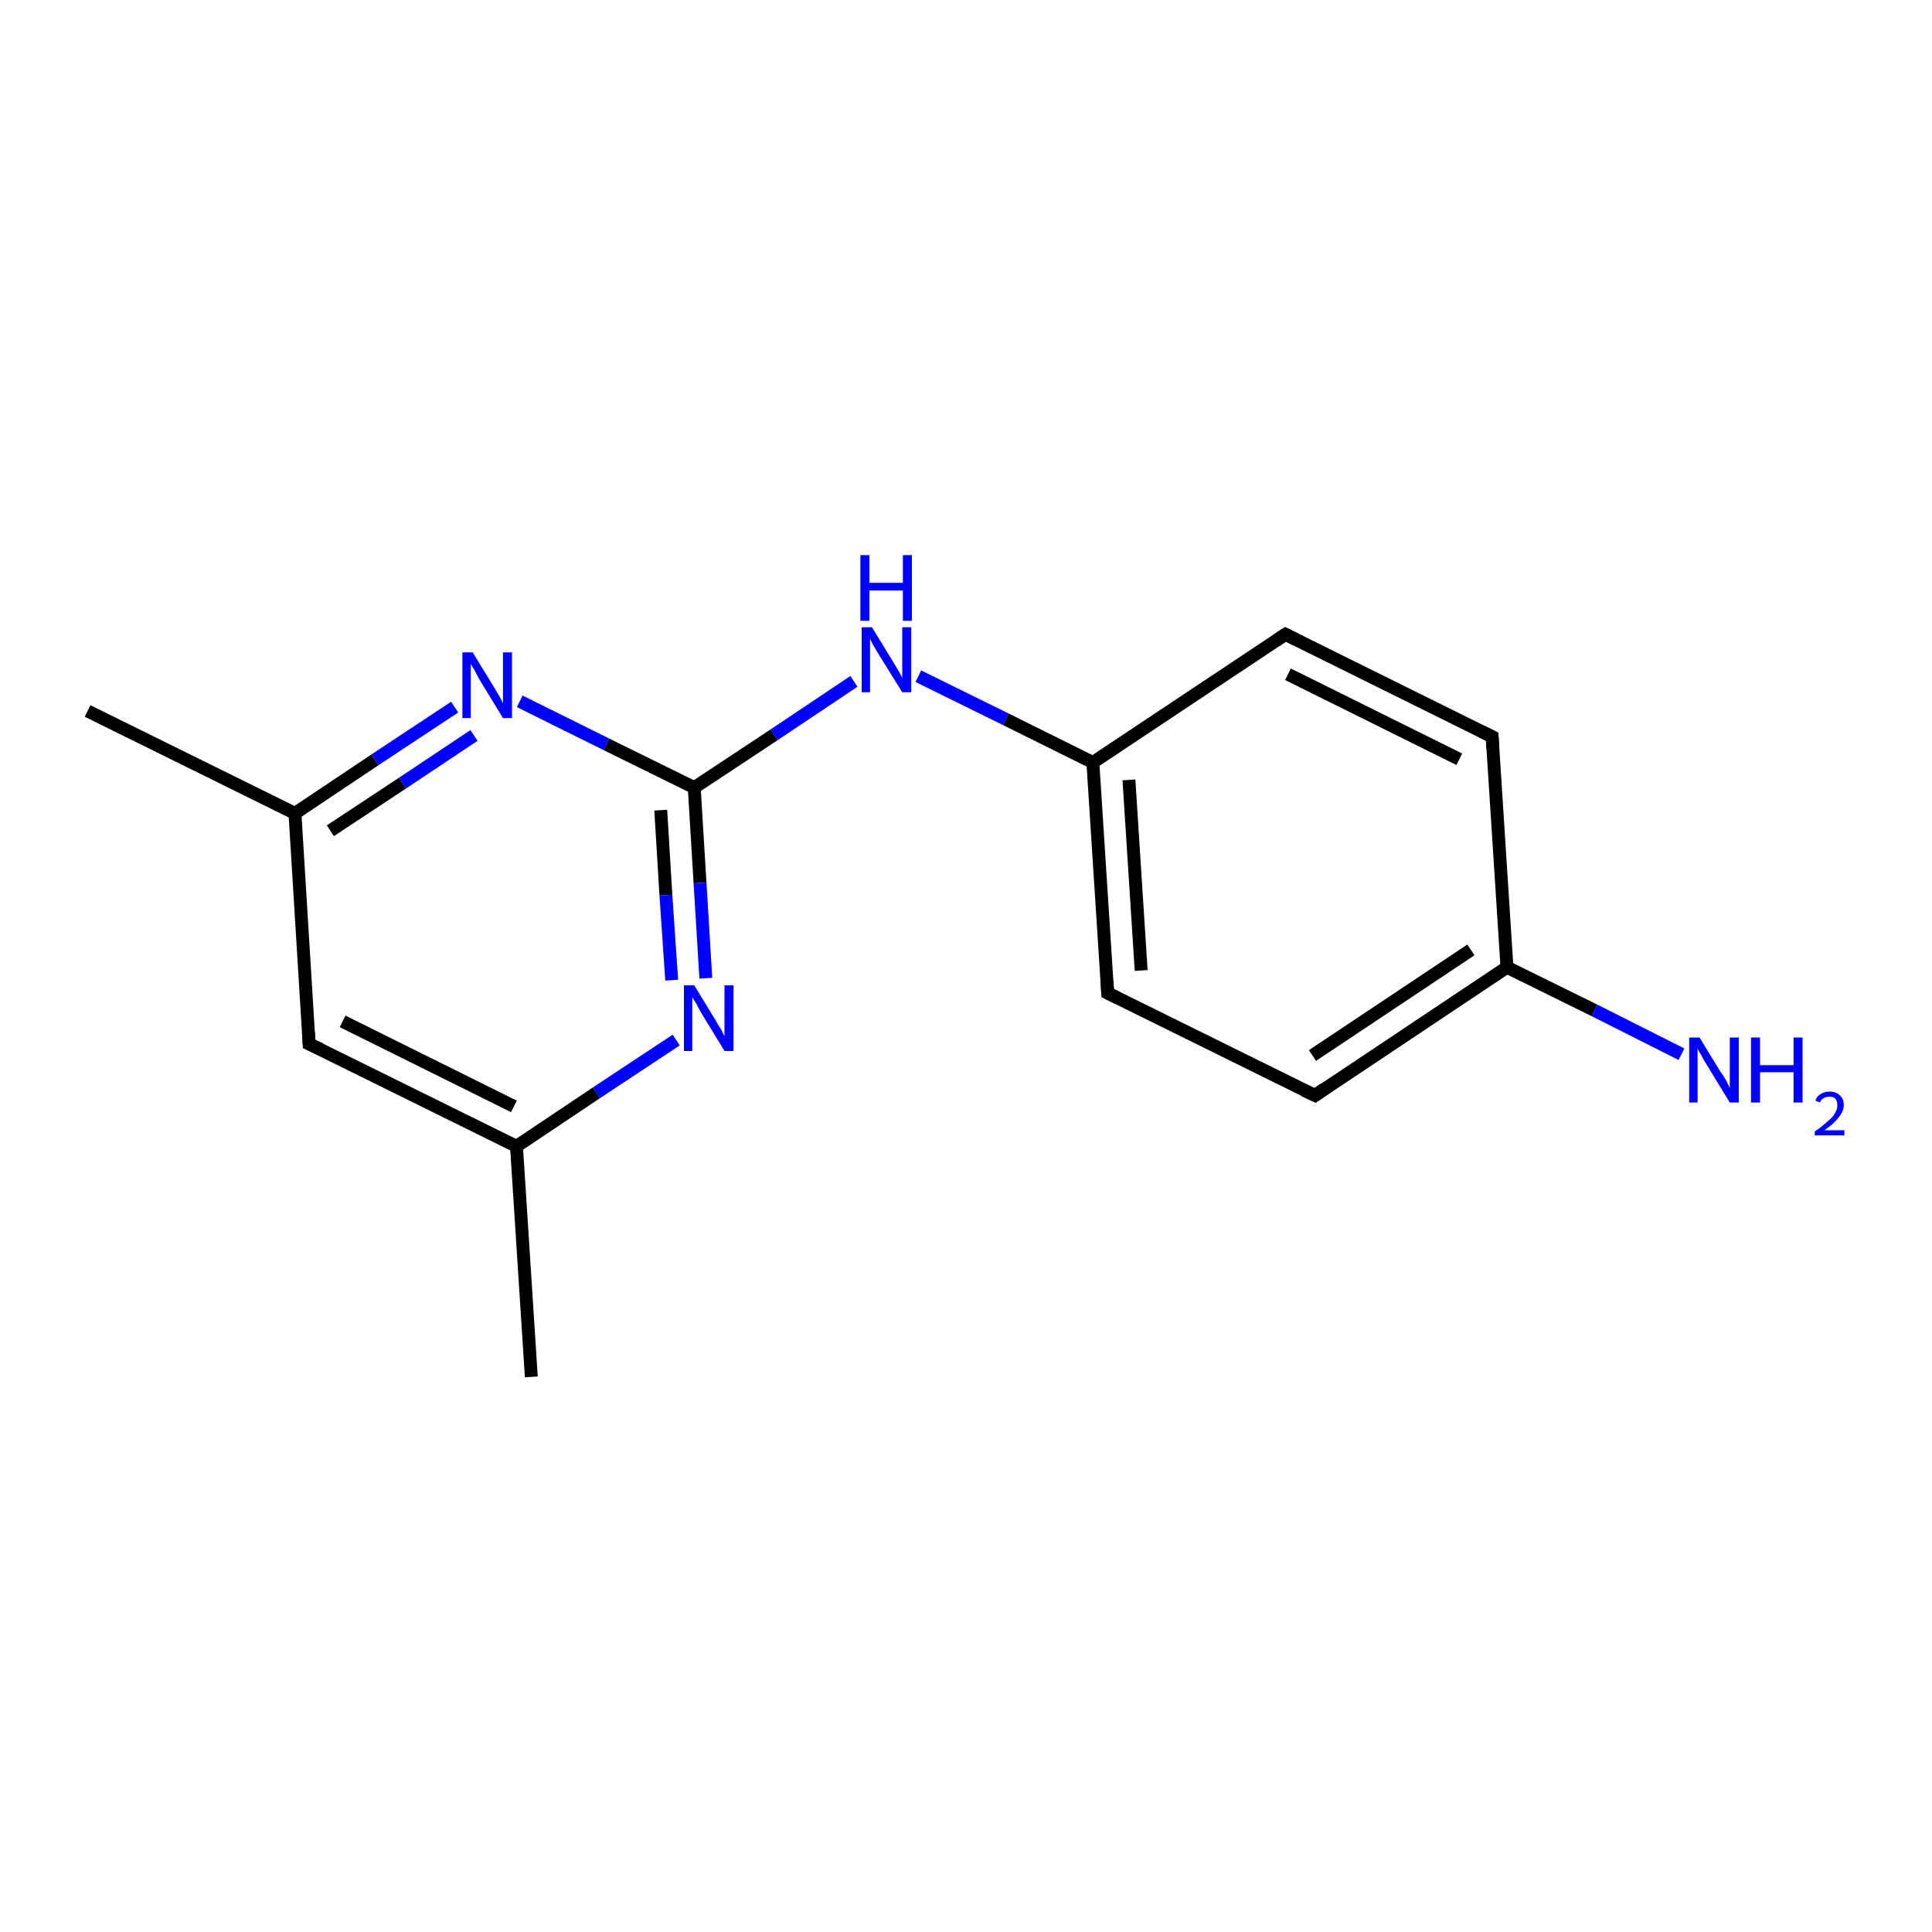 <?xml version='1.0' encoding='iso-8859-1'?>
<svg version='1.1' baseProfile='full'
              xmlns='http://www.w3.org/2000/svg'
                      xmlns:rdkit='http://www.rdkit.org/xml'
                      xmlns:xlink='http://www.w3.org/1999/xlink'
                  xml:space='preserve'
width='300px' height='300px' viewBox='0 0 300 300'>
<!-- END OF HEADER -->
<rect style='opacity:1.0;fill:#FFFFFF;stroke:none' width='300.0' height='300.0' x='0.0' y='0.0'> </rect>
<path class='bond-0 atom-0 atom-1' d='M 82.5,213.8 L 80.2,178.0' style='fill:none;fill-rule:evenodd;stroke:#000000;stroke-width:2.0px;stroke-linecap:butt;stroke-linejoin:miter;stroke-opacity:1' />
<path class='bond-1 atom-1 atom-2' d='M 80.2,178.0 L 48.0,162.1' style='fill:none;fill-rule:evenodd;stroke:#000000;stroke-width:2.0px;stroke-linecap:butt;stroke-linejoin:miter;stroke-opacity:1' />
<path class='bond-1 atom-1 atom-2' d='M 79.8,171.8 L 53.2,158.6' style='fill:none;fill-rule:evenodd;stroke:#000000;stroke-width:2.0px;stroke-linecap:butt;stroke-linejoin:miter;stroke-opacity:1' />
<path class='bond-2 atom-2 atom-3' d='M 48.0,162.1 L 45.8,126.3' style='fill:none;fill-rule:evenodd;stroke:#000000;stroke-width:2.0px;stroke-linecap:butt;stroke-linejoin:miter;stroke-opacity:1' />
<path class='bond-3 atom-3 atom-4' d='M 45.8,126.3 L 13.6,110.4' style='fill:none;fill-rule:evenodd;stroke:#000000;stroke-width:2.0px;stroke-linecap:butt;stroke-linejoin:miter;stroke-opacity:1' />
<path class='bond-4 atom-3 atom-5' d='M 45.8,126.3 L 58.2,118.0' style='fill:none;fill-rule:evenodd;stroke:#000000;stroke-width:2.0px;stroke-linecap:butt;stroke-linejoin:miter;stroke-opacity:1' />
<path class='bond-4 atom-3 atom-5' d='M 58.2,118.0 L 70.6,109.8' style='fill:none;fill-rule:evenodd;stroke:#0000FF;stroke-width:2.0px;stroke-linecap:butt;stroke-linejoin:miter;stroke-opacity:1' />
<path class='bond-4 atom-3 atom-5' d='M 51.3,129.0 L 62.5,121.6' style='fill:none;fill-rule:evenodd;stroke:#000000;stroke-width:2.0px;stroke-linecap:butt;stroke-linejoin:miter;stroke-opacity:1' />
<path class='bond-4 atom-3 atom-5' d='M 62.5,121.6 L 73.6,114.2' style='fill:none;fill-rule:evenodd;stroke:#0000FF;stroke-width:2.0px;stroke-linecap:butt;stroke-linejoin:miter;stroke-opacity:1' />
<path class='bond-5 atom-5 atom-6' d='M 80.7,108.9 L 94.2,115.6' style='fill:none;fill-rule:evenodd;stroke:#0000FF;stroke-width:2.0px;stroke-linecap:butt;stroke-linejoin:miter;stroke-opacity:1' />
<path class='bond-5 atom-5 atom-6' d='M 94.2,115.6 L 107.8,122.3' style='fill:none;fill-rule:evenodd;stroke:#000000;stroke-width:2.0px;stroke-linecap:butt;stroke-linejoin:miter;stroke-opacity:1' />
<path class='bond-6 atom-6 atom-7' d='M 107.8,122.3 L 120.2,114.1' style='fill:none;fill-rule:evenodd;stroke:#000000;stroke-width:2.0px;stroke-linecap:butt;stroke-linejoin:miter;stroke-opacity:1' />
<path class='bond-6 atom-6 atom-7' d='M 120.2,114.1 L 132.6,105.8' style='fill:none;fill-rule:evenodd;stroke:#0000FF;stroke-width:2.0px;stroke-linecap:butt;stroke-linejoin:miter;stroke-opacity:1' />
<path class='bond-7 atom-7 atom-8' d='M 142.6,105.0 L 156.2,111.7' style='fill:none;fill-rule:evenodd;stroke:#0000FF;stroke-width:2.0px;stroke-linecap:butt;stroke-linejoin:miter;stroke-opacity:1' />
<path class='bond-7 atom-7 atom-8' d='M 156.2,111.7 L 169.7,118.4' style='fill:none;fill-rule:evenodd;stroke:#000000;stroke-width:2.0px;stroke-linecap:butt;stroke-linejoin:miter;stroke-opacity:1' />
<path class='bond-8 atom-8 atom-9' d='M 169.7,118.4 L 172.0,154.2' style='fill:none;fill-rule:evenodd;stroke:#000000;stroke-width:2.0px;stroke-linecap:butt;stroke-linejoin:miter;stroke-opacity:1' />
<path class='bond-8 atom-8 atom-9' d='M 175.3,121.1 L 177.2,150.7' style='fill:none;fill-rule:evenodd;stroke:#000000;stroke-width:2.0px;stroke-linecap:butt;stroke-linejoin:miter;stroke-opacity:1' />
<path class='bond-9 atom-9 atom-10' d='M 172.0,154.2 L 204.2,170.1' style='fill:none;fill-rule:evenodd;stroke:#000000;stroke-width:2.0px;stroke-linecap:butt;stroke-linejoin:miter;stroke-opacity:1' />
<path class='bond-10 atom-10 atom-11' d='M 204.2,170.1 L 234.0,150.2' style='fill:none;fill-rule:evenodd;stroke:#000000;stroke-width:2.0px;stroke-linecap:butt;stroke-linejoin:miter;stroke-opacity:1' />
<path class='bond-10 atom-10 atom-11' d='M 203.8,163.9 L 228.4,147.5' style='fill:none;fill-rule:evenodd;stroke:#000000;stroke-width:2.0px;stroke-linecap:butt;stroke-linejoin:miter;stroke-opacity:1' />
<path class='bond-11 atom-11 atom-12' d='M 234.0,150.2 L 247.6,156.9' style='fill:none;fill-rule:evenodd;stroke:#000000;stroke-width:2.0px;stroke-linecap:butt;stroke-linejoin:miter;stroke-opacity:1' />
<path class='bond-11 atom-11 atom-12' d='M 247.6,156.9 L 261.1,163.7' style='fill:none;fill-rule:evenodd;stroke:#0000FF;stroke-width:2.0px;stroke-linecap:butt;stroke-linejoin:miter;stroke-opacity:1' />
<path class='bond-12 atom-11 atom-13' d='M 234.0,150.2 L 231.7,114.4' style='fill:none;fill-rule:evenodd;stroke:#000000;stroke-width:2.0px;stroke-linecap:butt;stroke-linejoin:miter;stroke-opacity:1' />
<path class='bond-13 atom-13 atom-14' d='M 231.7,114.4 L 199.6,98.5' style='fill:none;fill-rule:evenodd;stroke:#000000;stroke-width:2.0px;stroke-linecap:butt;stroke-linejoin:miter;stroke-opacity:1' />
<path class='bond-13 atom-13 atom-14' d='M 226.6,117.9 L 200.0,104.7' style='fill:none;fill-rule:evenodd;stroke:#000000;stroke-width:2.0px;stroke-linecap:butt;stroke-linejoin:miter;stroke-opacity:1' />
<path class='bond-14 atom-6 atom-15' d='M 107.8,122.3 L 108.7,137.1' style='fill:none;fill-rule:evenodd;stroke:#000000;stroke-width:2.0px;stroke-linecap:butt;stroke-linejoin:miter;stroke-opacity:1' />
<path class='bond-14 atom-6 atom-15' d='M 108.7,137.1 L 109.6,151.9' style='fill:none;fill-rule:evenodd;stroke:#0000FF;stroke-width:2.0px;stroke-linecap:butt;stroke-linejoin:miter;stroke-opacity:1' />
<path class='bond-14 atom-6 atom-15' d='M 102.6,125.8 L 103.4,139.0' style='fill:none;fill-rule:evenodd;stroke:#000000;stroke-width:2.0px;stroke-linecap:butt;stroke-linejoin:miter;stroke-opacity:1' />
<path class='bond-14 atom-6 atom-15' d='M 103.4,139.0 L 104.3,152.2' style='fill:none;fill-rule:evenodd;stroke:#0000FF;stroke-width:2.0px;stroke-linecap:butt;stroke-linejoin:miter;stroke-opacity:1' />
<path class='bond-15 atom-15 atom-1' d='M 105.0,161.5 L 92.6,169.7' style='fill:none;fill-rule:evenodd;stroke:#0000FF;stroke-width:2.0px;stroke-linecap:butt;stroke-linejoin:miter;stroke-opacity:1' />
<path class='bond-15 atom-15 atom-1' d='M 92.6,169.7 L 80.2,178.0' style='fill:none;fill-rule:evenodd;stroke:#000000;stroke-width:2.0px;stroke-linecap:butt;stroke-linejoin:miter;stroke-opacity:1' />
<path class='bond-16 atom-14 atom-8' d='M 199.6,98.5 L 169.7,118.4' style='fill:none;fill-rule:evenodd;stroke:#000000;stroke-width:2.0px;stroke-linecap:butt;stroke-linejoin:miter;stroke-opacity:1' />
<path d='M 49.7,162.9 L 48.0,162.1 L 47.9,160.3' style='fill:none;stroke:#000000;stroke-width:2.0px;stroke-linecap:butt;stroke-linejoin:miter;stroke-opacity:1;' />
<path d='M 171.9,152.4 L 172.0,154.2 L 173.6,155.0' style='fill:none;stroke:#000000;stroke-width:2.0px;stroke-linecap:butt;stroke-linejoin:miter;stroke-opacity:1;' />
<path d='M 202.5,169.3 L 204.2,170.1 L 205.6,169.1' style='fill:none;stroke:#000000;stroke-width:2.0px;stroke-linecap:butt;stroke-linejoin:miter;stroke-opacity:1;' />
<path d='M 231.8,116.2 L 231.7,114.4 L 230.1,113.6' style='fill:none;stroke:#000000;stroke-width:2.0px;stroke-linecap:butt;stroke-linejoin:miter;stroke-opacity:1;' />
<path d='M 201.2,99.3 L 199.6,98.5 L 198.1,99.5' style='fill:none;stroke:#000000;stroke-width:2.0px;stroke-linecap:butt;stroke-linejoin:miter;stroke-opacity:1;' />
<path class='atom-5' d='M 73.4 101.3
L 76.7 106.7
Q 77.0 107.2, 77.6 108.2
Q 78.1 109.2, 78.1 109.2
L 78.1 101.3
L 79.5 101.3
L 79.5 111.5
L 78.1 111.5
L 74.5 105.6
Q 74.1 104.9, 73.7 104.1
Q 73.2 103.3, 73.1 103.1
L 73.1 111.5
L 71.8 111.5
L 71.8 101.3
L 73.4 101.3
' fill='#0000FF'/>
<path class='atom-7' d='M 135.4 97.4
L 138.7 102.8
Q 139.0 103.3, 139.6 104.3
Q 140.1 105.2, 140.1 105.3
L 140.1 97.4
L 141.5 97.4
L 141.5 107.5
L 140.1 107.5
L 136.5 101.7
Q 136.1 101.0, 135.6 100.2
Q 135.2 99.4, 135.1 99.2
L 135.1 107.5
L 133.8 107.5
L 133.8 97.4
L 135.4 97.4
' fill='#0000FF'/>
<path class='atom-7' d='M 133.6 86.2
L 135.0 86.2
L 135.0 90.5
L 140.2 90.5
L 140.2 86.2
L 141.6 86.2
L 141.6 96.4
L 140.2 96.4
L 140.2 91.7
L 135.0 91.7
L 135.0 96.4
L 133.6 96.4
L 133.6 86.2
' fill='#0000FF'/>
<path class='atom-12' d='M 263.9 161.1
L 267.2 166.5
Q 267.6 167.0, 268.1 167.9
Q 268.6 168.9, 268.6 169.0
L 268.6 161.1
L 270.0 161.1
L 270.0 171.2
L 268.6 171.2
L 265.0 165.3
Q 264.6 164.7, 264.2 163.9
Q 263.7 163.1, 263.6 162.8
L 263.6 171.2
L 262.3 171.2
L 262.3 161.1
L 263.9 161.1
' fill='#0000FF'/>
<path class='atom-12' d='M 271.9 161.1
L 273.3 161.1
L 273.3 165.4
L 278.5 165.4
L 278.5 161.1
L 279.9 161.1
L 279.9 171.2
L 278.5 171.2
L 278.5 166.5
L 273.3 166.5
L 273.3 171.2
L 271.9 171.2
L 271.9 161.1
' fill='#0000FF'/>
<path class='atom-12' d='M 281.9 170.9
Q 282.1 170.2, 282.7 169.9
Q 283.3 169.5, 284.1 169.5
Q 285.1 169.5, 285.7 170.1
Q 286.3 170.6, 286.3 171.6
Q 286.3 172.6, 285.5 173.5
Q 284.8 174.5, 283.3 175.5
L 286.4 175.5
L 286.4 176.3
L 281.8 176.3
L 281.8 175.7
Q 283.1 174.8, 283.8 174.1
Q 284.6 173.5, 284.9 172.9
Q 285.3 172.3, 285.3 171.6
Q 285.3 171.0, 285.0 170.6
Q 284.7 170.3, 284.1 170.3
Q 283.6 170.3, 283.2 170.5
Q 282.8 170.7, 282.6 171.2
L 281.9 170.9
' fill='#0000FF'/>
<path class='atom-15' d='M 107.8 153.0
L 111.1 158.4
Q 111.4 159.0, 112.0 159.9
Q 112.5 160.9, 112.5 160.9
L 112.5 153.0
L 113.9 153.0
L 113.9 163.2
L 112.5 163.2
L 108.9 157.3
Q 108.5 156.6, 108.1 155.8
Q 107.6 155.1, 107.5 154.8
L 107.5 163.2
L 106.2 163.2
L 106.2 153.0
L 107.8 153.0
' fill='#0000FF'/>
</svg>
